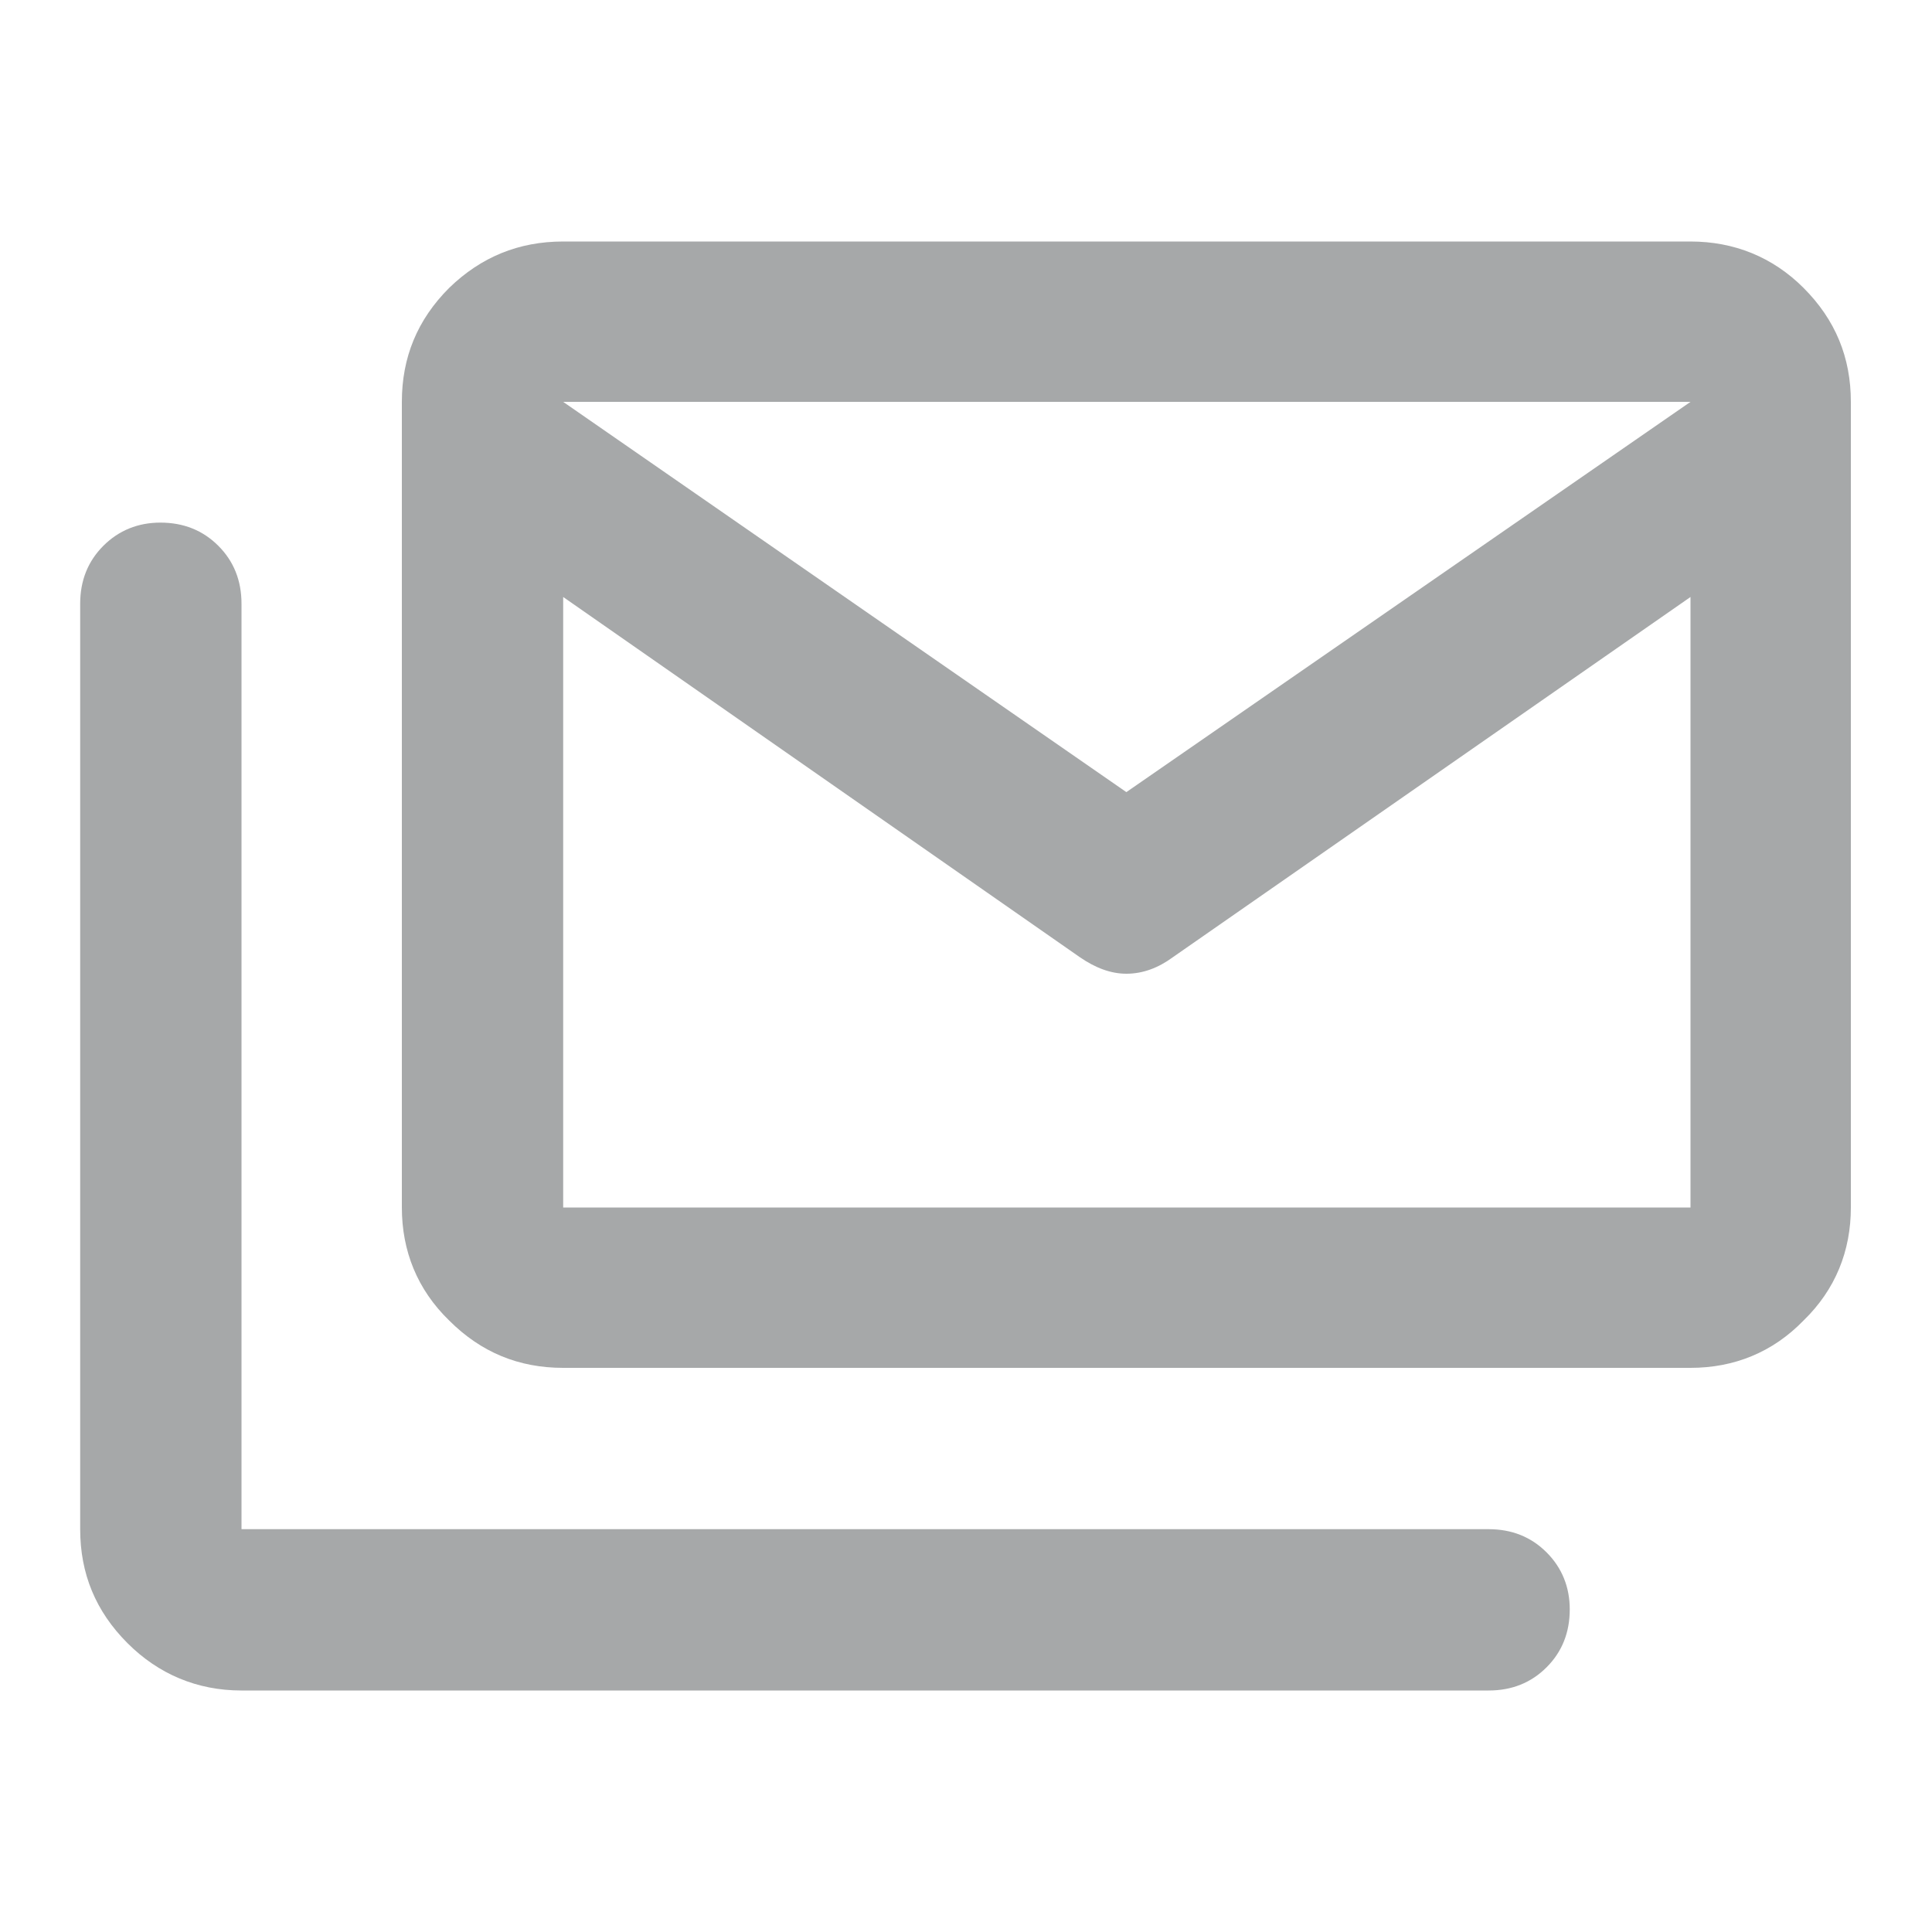 <svg width="20" height="20" viewBox="0 0 20 20" fill="none" xmlns="http://www.w3.org/2000/svg" xmlns:xlink="http://www.w3.org/1999/xlink">
	<desc>
			Created with Pixso.
	</desc>
	<defs>
		<clipPath id="clip10_121">
			<rect id="Property 1=icon\email" width="20" height="20" fill="white" fill-opacity="0"/>
		</clipPath>
	</defs>
	<rect id="Property 1=icon\email" width="20" height="20" fill="#FFFFFF" fill-opacity="0"/>
	<g clip-path="url(#clip10_121)">
		<path id="Vector" d="M5.83 14.16C5.37 14.16 4.98 14 4.65 13.67C4.32 13.35 4.16 12.95 4.16 12.5L4.16 4.16C4.16 3.7 4.32 3.31 4.65 2.98C4.98 2.66 5.37 2.5 5.83 2.5L17.5 2.5C17.95 2.5 18.35 2.66 18.67 2.98C19 3.31 19.16 3.7 19.16 4.16L19.16 12.5C19.16 12.95 19 13.35 18.67 13.67C18.35 14 17.95 14.16 17.5 14.16L5.83 14.16ZM11.18 9.91L5.83 6.18L5.83 12.5L17.5 12.5L17.5 6.18L12.14 9.91C11.99 10.02 11.83 10.08 11.66 10.08C11.5 10.08 11.34 10.02 11.18 9.91ZM11.66 8.2L17.5 4.16L5.83 4.16L11.66 8.2ZM2.5 17.5C2.04 17.5 1.64 17.33 1.32 17.01C0.99 16.68 0.83 16.29 0.83 15.83L0.83 6.25C0.83 6.01 0.91 5.81 1.07 5.65C1.23 5.49 1.43 5.41 1.66 5.41C1.9 5.41 2.1 5.49 2.26 5.65C2.42 5.81 2.5 6.01 2.5 6.25L2.5 15.83L15.41 15.83C15.65 15.83 15.85 15.91 16.01 16.07C16.17 16.23 16.25 16.43 16.25 16.66C16.25 16.9 16.17 17.1 16.01 17.26C15.85 17.42 15.65 17.5 15.41 17.5L2.5 17.5Z" fill="#A6A8A9" fill-opacity="1" fill-rule="nonzero"/>
	</g>
</svg>
